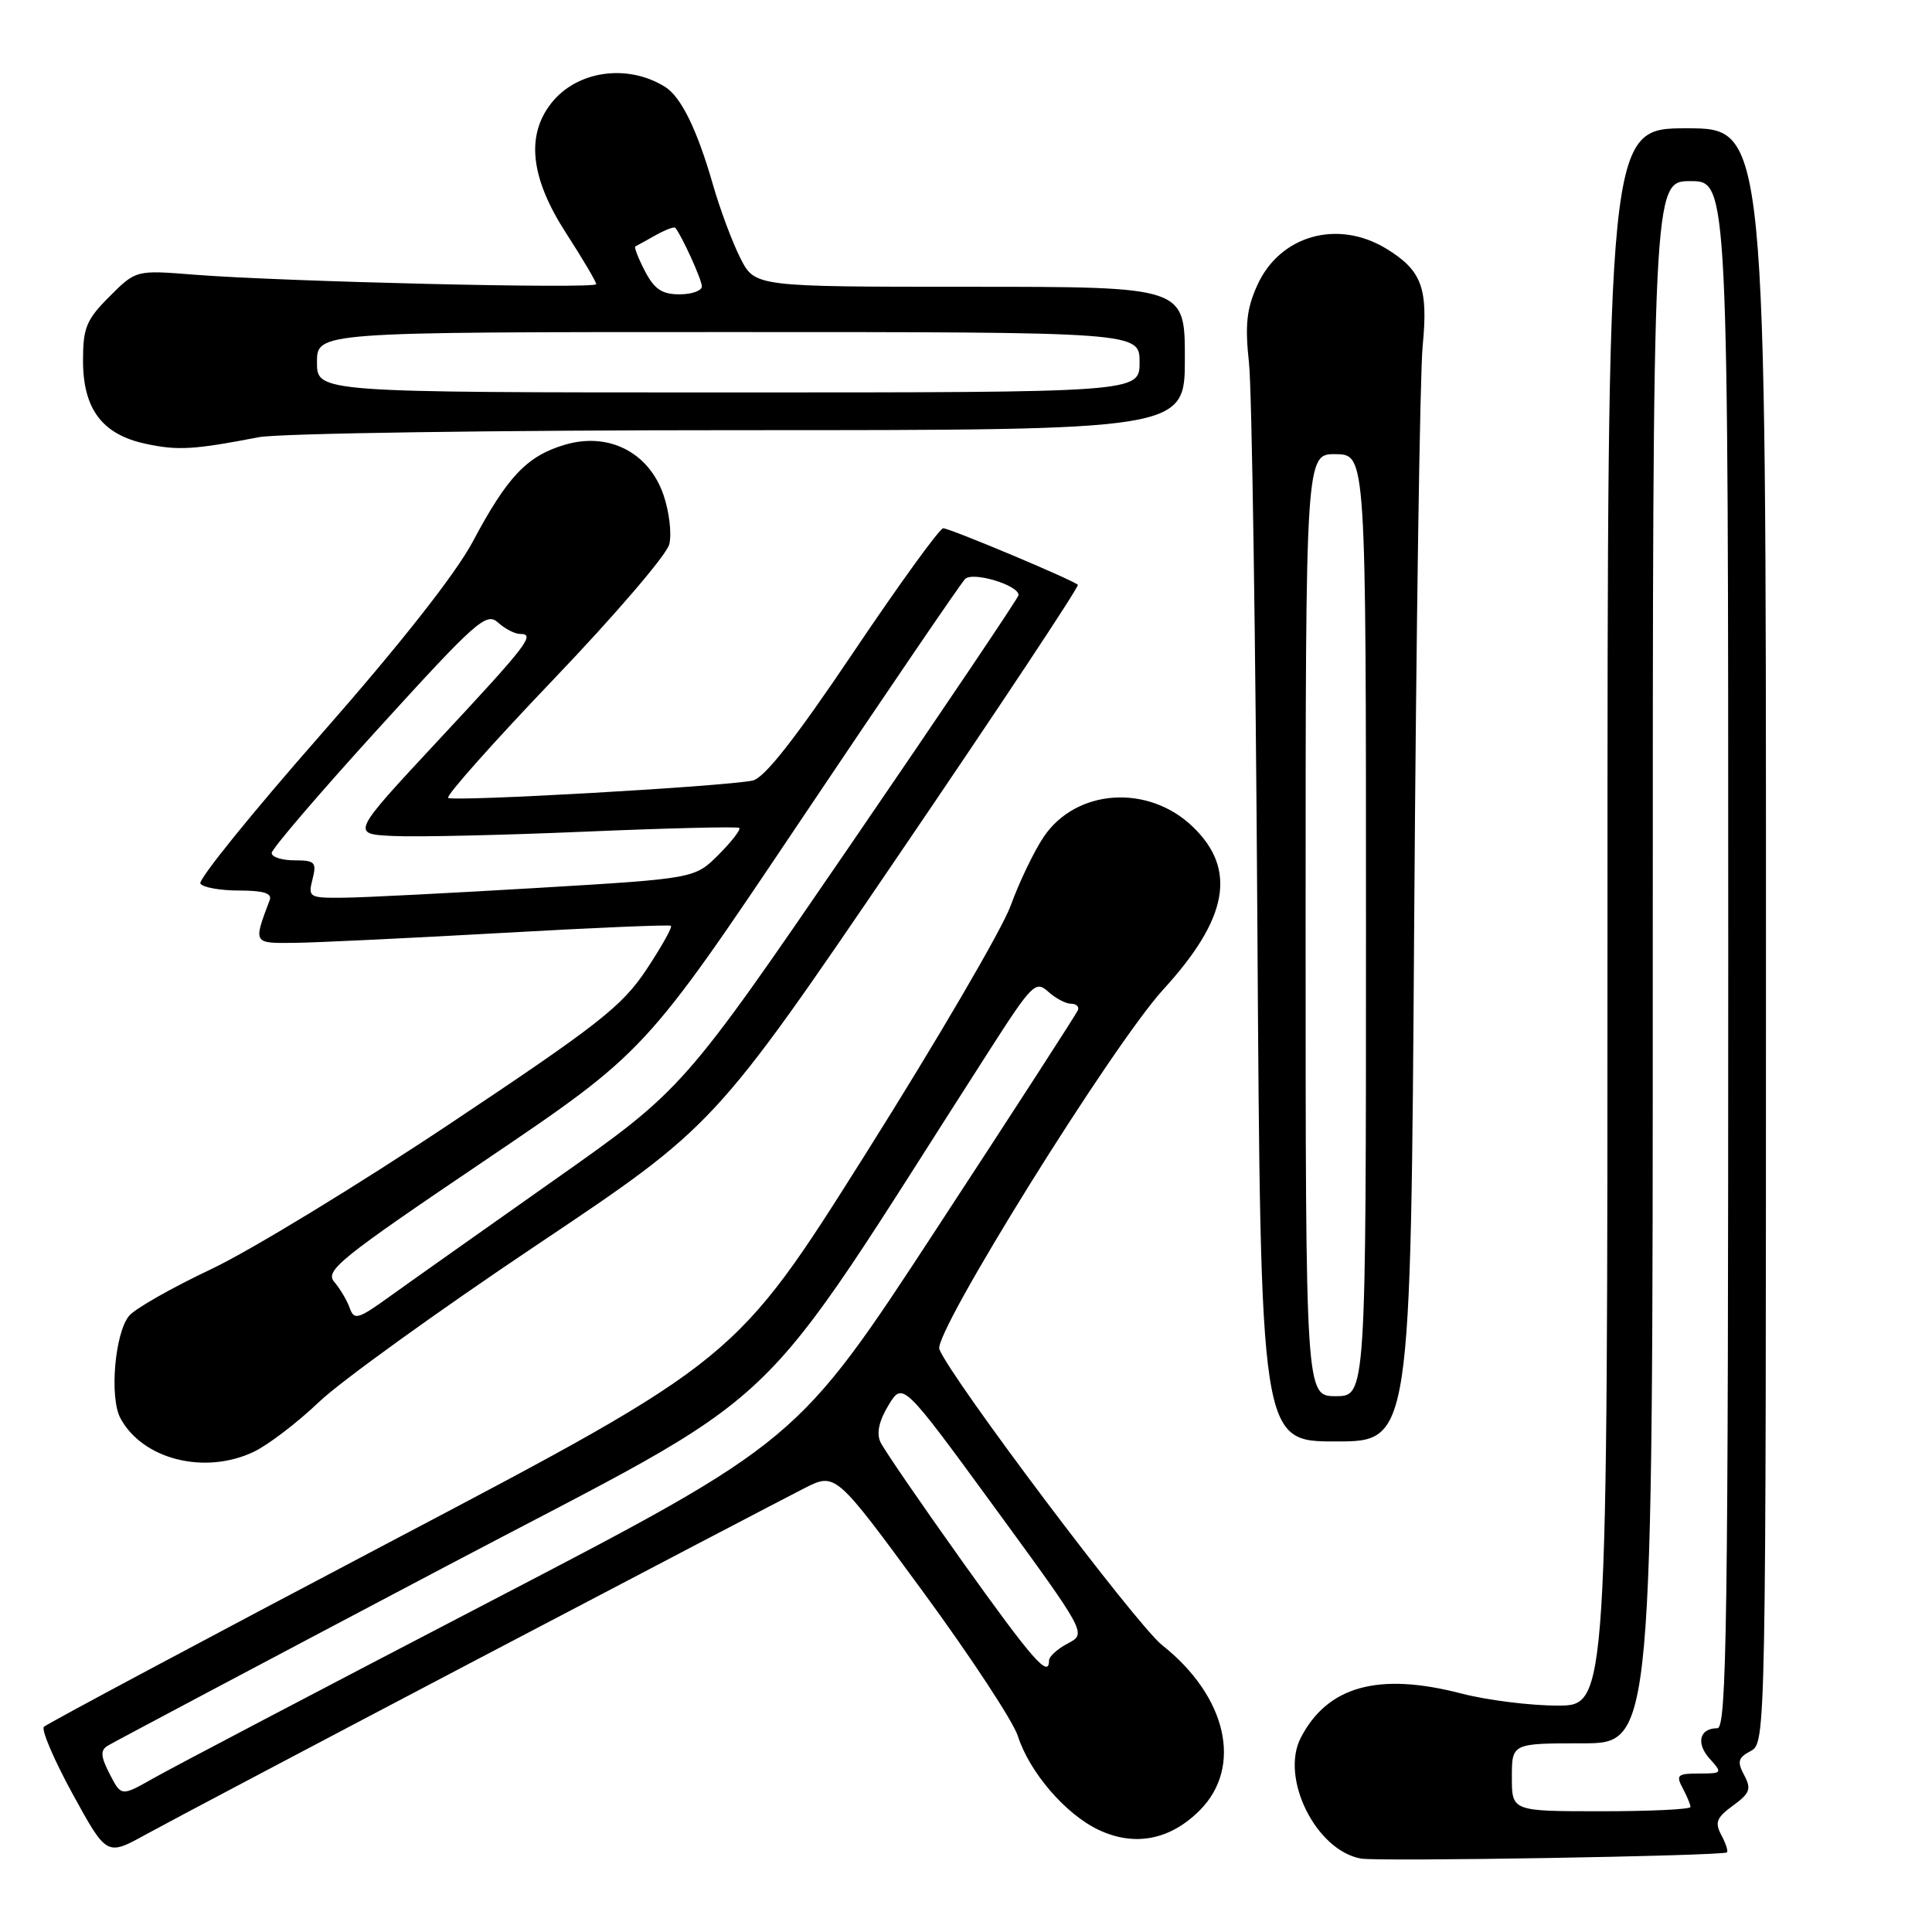 <?xml version="1.0" encoding="UTF-8" standalone="no"?>
<!DOCTYPE svg PUBLIC "-//W3C//DTD SVG 1.1//EN" "http://www.w3.org/Graphics/SVG/1.1/DTD/svg11.dtd" >
<svg xmlns="http://www.w3.org/2000/svg" xmlns:xlink="http://www.w3.org/1999/xlink" version="1.1" viewBox="0 0 256 256">
 <g >
 <path fill="currentColor"
d=" M 228.83 245.45 C 229.01 245.30 228.68 244.27 228.09 243.16 C 227.19 241.49 227.45 240.84 229.63 239.25 C 231.88 237.61 232.09 237.04 231.11 235.21 C 230.16 233.42 230.30 232.91 231.99 232.01 C 233.98 230.94 234.00 230.13 234.00 123.96 C 234.00 17.00 234.00 17.00 223.50 17.00 C 213.00 17.00 213.00 17.00 213.00 121.50 C 213.00 226.00 213.00 226.00 206.39 226.00 C 202.76 226.00 197.02 225.28 193.64 224.40 C 182.67 221.55 175.91 223.41 172.36 230.26 C 169.60 235.61 174.38 245.20 180.33 246.27 C 182.65 246.69 228.27 245.92 228.83 245.45 Z  M 63.50 219.74 C 84.95 208.48 104.35 198.33 106.60 197.19 C 110.71 195.11 110.71 195.11 122.22 210.80 C 128.56 219.44 134.25 228.09 134.87 230.03 C 136.42 234.85 141.19 240.39 145.56 242.46 C 150.33 244.72 155.03 243.82 158.96 239.89 C 164.71 234.14 162.58 224.79 153.98 217.98 C 150.56 215.27 125.90 182.52 124.47 178.77 C 123.65 176.64 147.42 138.45 154.15 131.10 C 162.75 121.70 163.93 115.18 158.03 109.53 C 152.12 103.86 142.58 104.52 138.29 110.90 C 137.03 112.77 135.06 116.86 133.92 120.00 C 132.78 123.14 124.11 137.96 114.67 152.94 C 97.50 180.19 97.50 180.19 52.00 204.15 C 26.97 217.33 6.19 228.43 5.82 228.81 C 5.44 229.19 7.16 233.20 9.63 237.72 C 14.14 245.94 14.14 245.94 19.32 243.08 C 22.17 241.51 42.05 231.01 63.50 219.74 Z  M 33.61 192.38 C 35.49 191.49 39.39 188.52 42.27 185.77 C 45.14 183.03 58.10 173.69 71.06 165.01 C 94.63 149.23 94.63 149.23 118.91 113.55 C 132.27 93.92 143.03 77.70 142.82 77.49 C 142.18 76.85 125.87 70.00 124.98 70.00 C 124.51 70.00 119.14 77.42 113.04 86.49 C 105.32 97.96 101.27 103.11 99.72 103.43 C 95.78 104.23 59.93 106.26 59.38 105.72 C 59.09 105.43 65.42 98.31 73.45 89.91 C 81.48 81.51 88.34 73.51 88.68 72.13 C 89.03 70.75 88.68 67.80 87.91 65.56 C 85.95 59.90 80.60 57.20 74.78 58.95 C 69.81 60.44 67.22 63.17 62.64 71.78 C 60.35 76.07 53.07 85.32 42.52 97.33 C 33.42 107.68 26.23 116.57 26.55 117.08 C 26.86 117.58 29.16 118.00 31.67 118.00 C 34.89 118.00 36.08 118.36 35.74 119.25 C 33.54 125.10 33.49 125.00 39.18 124.93 C 42.11 124.89 54.40 124.30 66.50 123.62 C 78.60 122.93 88.68 122.51 88.90 122.67 C 89.12 122.84 87.66 125.45 85.65 128.48 C 82.42 133.33 79.36 135.74 59.74 148.82 C 47.51 156.98 33.23 165.68 28.00 168.16 C 22.77 170.63 17.87 173.42 17.10 174.36 C 15.21 176.67 14.49 185.17 15.95 187.91 C 18.88 193.38 27.11 195.46 33.61 192.38 Z  M 187.39 121.75 C 187.65 83.66 188.15 49.50 188.51 45.84 C 189.26 38.16 188.39 35.82 183.69 32.95 C 177.23 29.02 169.57 31.19 166.59 37.81 C 165.18 40.93 164.95 43.07 165.50 48.12 C 165.88 51.63 166.38 85.21 166.61 122.75 C 167.04 191.00 167.04 191.00 176.99 191.00 C 186.93 191.00 186.93 191.00 187.39 121.75 Z  M 34.30 57.93 C 36.94 57.42 65.63 57.00 98.05 57.00 C 157.00 57.00 157.00 57.00 157.00 47.50 C 157.00 38.00 157.00 38.00 128.52 38.00 C 100.04 38.00 100.04 38.00 98.11 34.22 C 97.05 32.14 95.41 27.75 94.47 24.47 C 92.36 17.14 90.24 12.82 88.11 11.50 C 83.12 8.40 76.43 9.37 73.05 13.67 C 69.66 17.98 70.30 23.60 75.00 30.88 C 77.20 34.28 79.00 37.33 79.00 37.65 C 79.00 38.31 37.63 37.33 25.76 36.40 C 18.02 35.78 18.02 35.78 14.51 39.29 C 11.44 42.36 11.00 43.42 11.00 47.77 C 11.00 54.19 13.54 57.57 19.28 58.80 C 23.55 59.72 25.66 59.60 34.30 57.93 Z  M 200.33 235.50 C 200.33 231.00 200.33 231.00 209.67 231.00 C 219.00 231.00 219.00 231.00 219.00 127.50 C 219.00 24.00 219.00 24.00 224.00 24.00 C 229.00 24.00 229.00 24.00 229.00 126.50 C 229.00 215.08 228.80 229.00 227.56 229.00 C 225.18 229.00 224.69 231.00 226.56 233.06 C 228.26 234.94 228.21 235.00 225.12 235.00 C 222.28 235.00 222.04 235.21 222.96 236.93 C 223.53 238.00 224.00 239.12 224.00 239.43 C 224.00 239.75 218.68 240.00 212.17 240.00 C 200.33 240.00 200.33 240.00 200.33 235.50 Z  M 14.54 235.08 C 13.34 232.75 13.28 231.94 14.25 231.33 C 14.94 230.90 34.85 220.34 58.50 207.86 C 106.01 182.79 98.61 189.78 131.12 139.15 C 136.75 130.38 137.23 129.90 138.89 131.40 C 139.86 132.28 141.22 133.00 141.91 133.00 C 142.60 133.00 143.02 133.38 142.83 133.85 C 142.65 134.32 134.21 147.37 124.07 162.86 C 105.65 191.02 105.65 191.02 65.07 212.14 C 42.76 223.75 22.60 234.33 20.29 235.65 C 16.07 238.04 16.07 238.04 14.54 235.08 Z  M 127.50 206.89 C 122.00 199.18 117.13 192.08 116.67 191.10 C 116.11 189.91 116.47 188.28 117.73 186.20 C 119.62 183.09 119.62 183.09 131.81 199.77 C 143.99 216.45 143.99 216.45 141.50 217.76 C 140.12 218.48 139.00 219.50 139.00 220.03 C 139.00 222.44 136.84 219.97 127.50 206.89 Z  M 46.34 173.32 C 45.99 172.32 45.06 170.76 44.29 169.86 C 43.02 168.37 45.01 166.77 64.19 153.81 C 85.50 139.40 85.50 139.40 106.18 108.57 C 117.56 91.61 127.32 77.28 127.88 76.72 C 128.91 75.69 135.05 77.56 134.96 78.87 C 134.93 79.22 124.92 94.09 112.71 111.92 C 90.50 144.35 90.50 144.35 73.36 156.42 C 63.93 163.07 54.14 169.99 51.60 171.82 C 47.43 174.82 46.93 174.96 46.34 173.32 Z  M 41.41 116.50 C 41.98 114.25 41.74 114.00 39.02 114.00 C 37.36 114.00 36.00 113.56 36.00 113.03 C 36.00 112.49 42.37 105.06 50.15 96.51 C 63.10 82.28 64.44 81.09 65.98 82.48 C 66.90 83.32 68.22 84.00 68.91 84.00 C 71.00 84.00 69.96 85.35 58.01 98.17 C 46.53 110.50 46.53 110.50 52.01 110.77 C 55.03 110.93 66.50 110.67 77.50 110.20 C 88.50 109.73 97.70 109.51 97.95 109.70 C 98.20 109.90 96.97 111.49 95.23 113.24 C 92.06 116.41 92.06 116.41 71.28 117.65 C 59.85 118.33 48.31 118.92 45.64 118.95 C 40.95 119.00 40.80 118.91 41.41 116.50 Z  M 173.00 122.56 C 173.00 60.13 173.00 60.13 177.00 60.18 C 181.00 60.24 181.00 60.24 181.00 122.62 C 181.00 185.00 181.00 185.00 177.00 185.00 C 173.00 185.00 173.00 185.00 173.00 122.56 Z  M 42.00 48.00 C 42.00 44.00 42.00 44.00 96.50 44.00 C 151.00 44.00 151.00 44.00 151.00 48.00 C 151.00 52.00 151.00 52.00 96.50 52.00 C 42.00 52.00 42.00 52.00 42.00 48.00 Z  M 85.45 35.91 C 84.57 34.21 84.00 32.74 84.18 32.66 C 84.35 32.57 85.56 31.91 86.85 31.18 C 88.14 30.46 89.32 30.01 89.47 30.18 C 90.32 31.17 93.00 37.06 93.00 37.95 C 93.00 38.53 91.66 39.00 90.03 39.00 C 87.71 39.00 86.70 38.31 85.45 35.91 Z "/>
</g>
</svg>